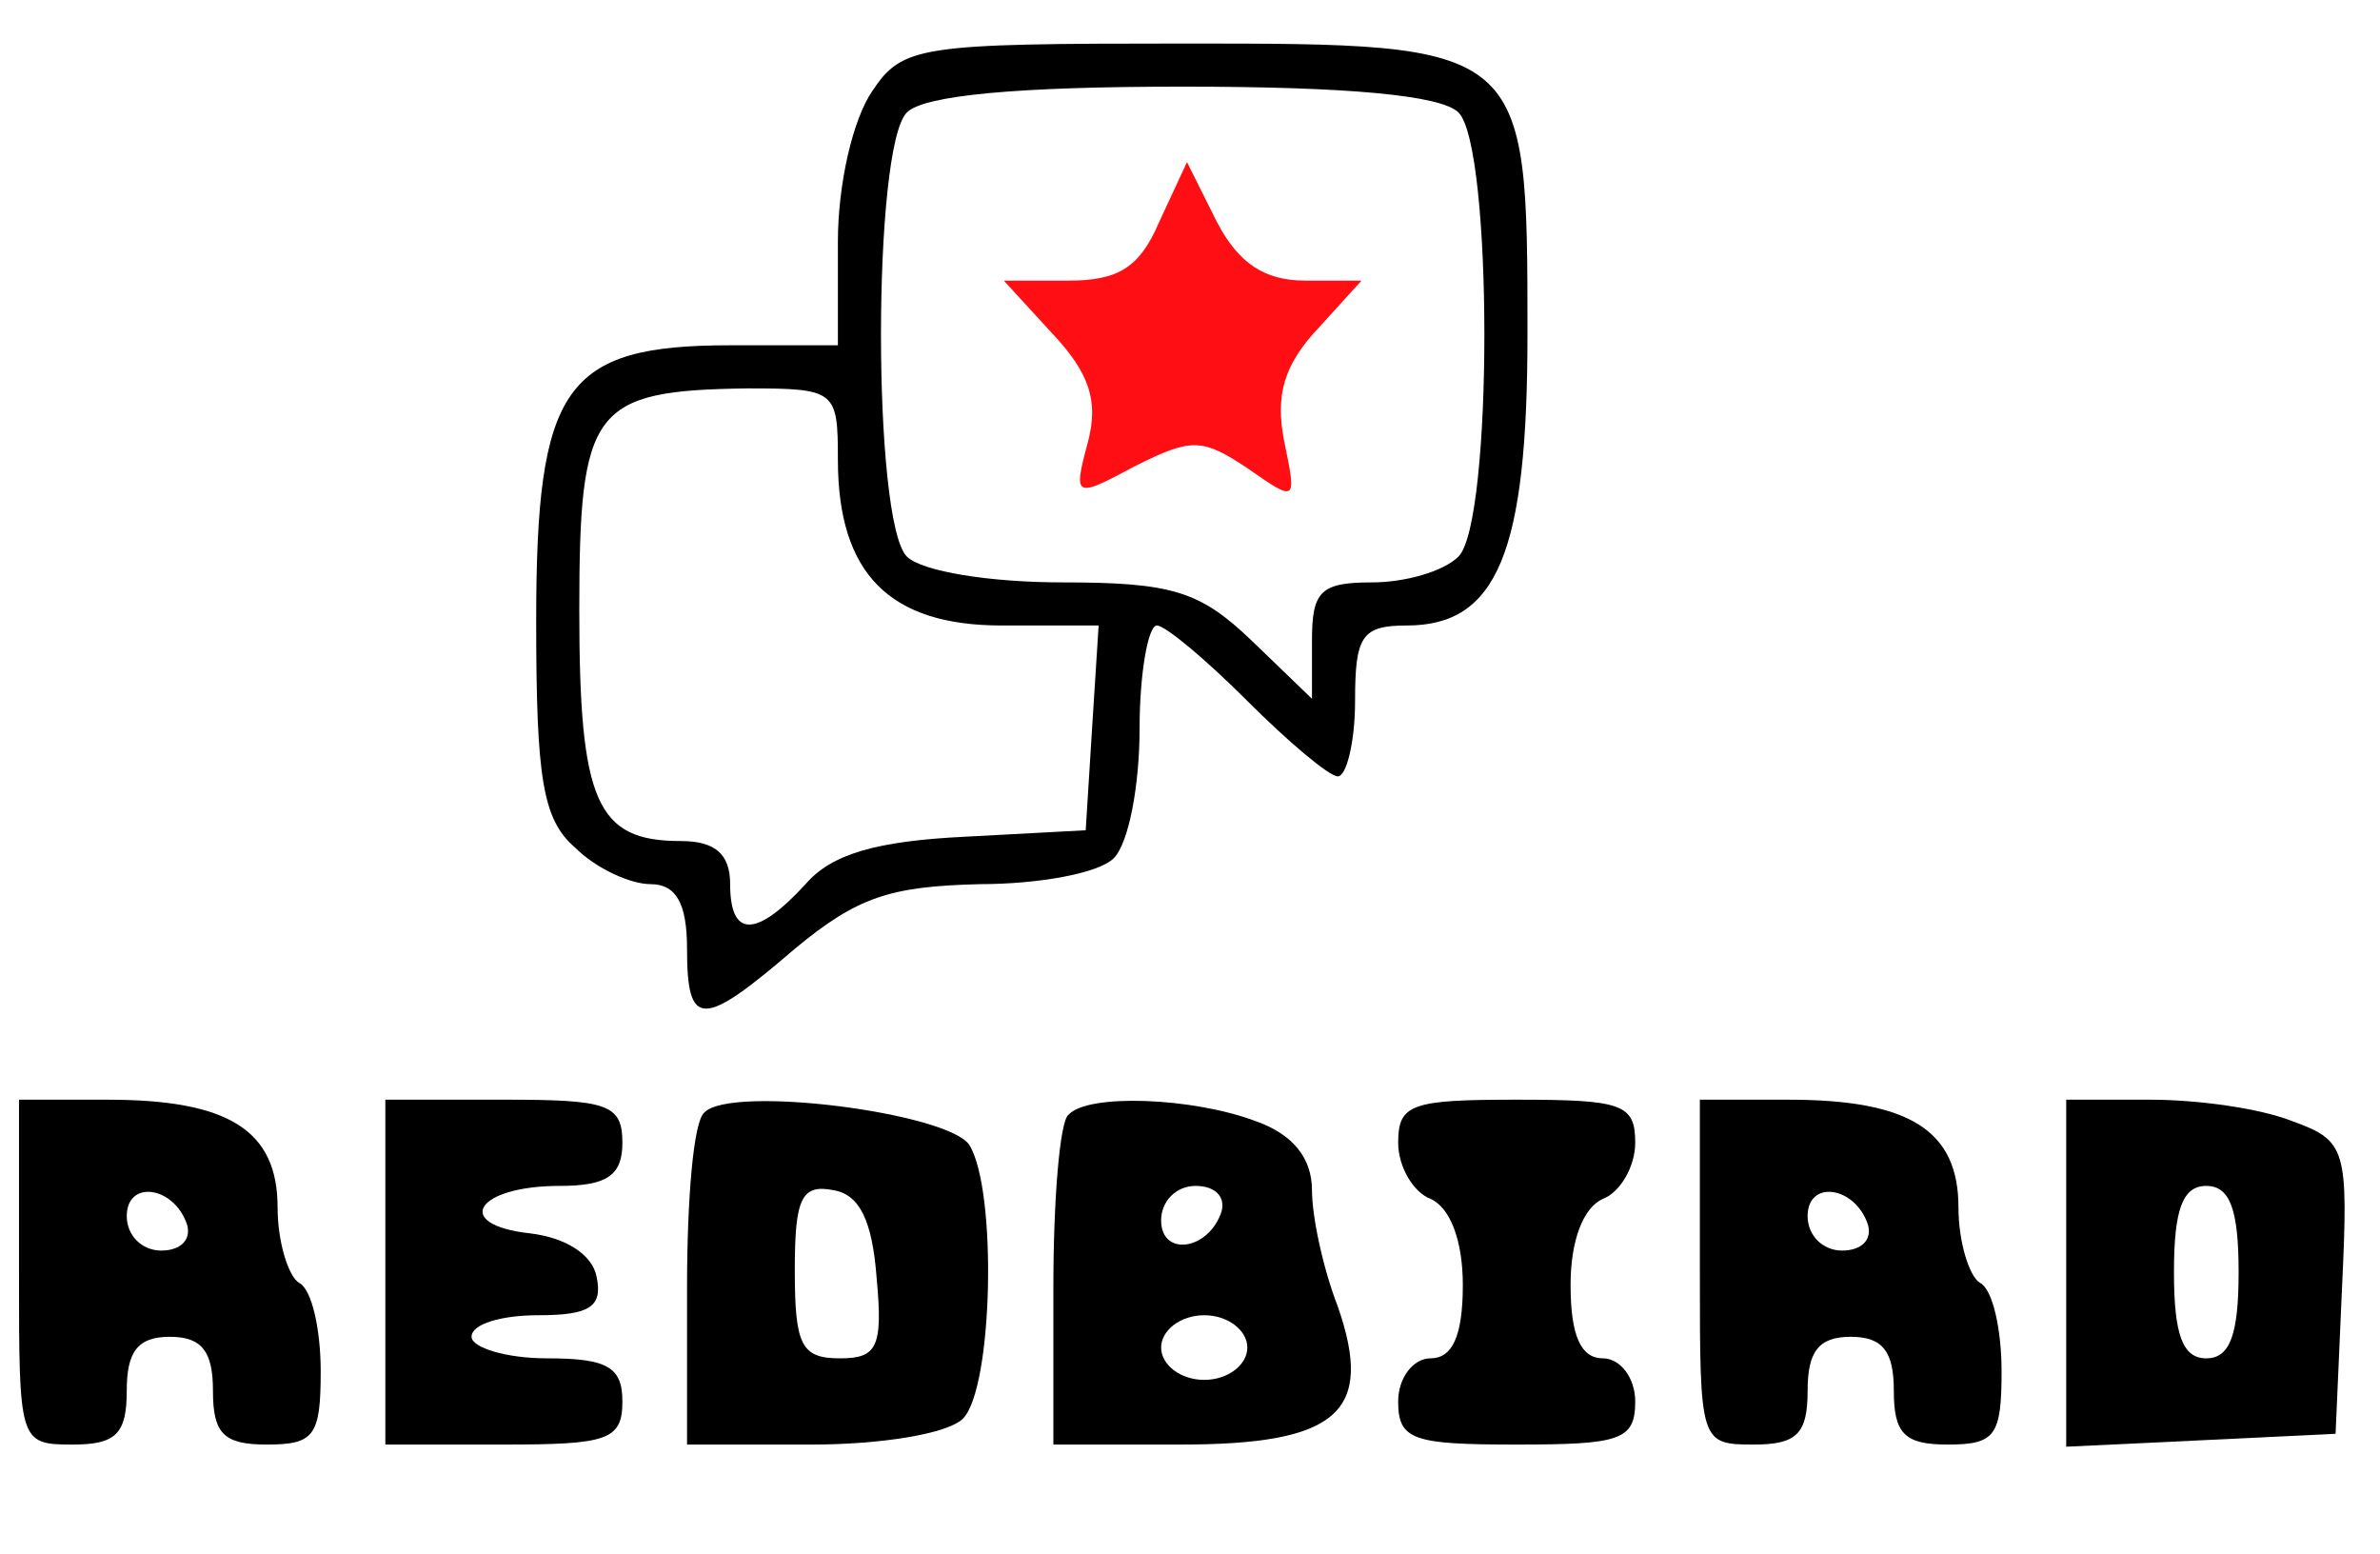 <?xml version="1.0" encoding="utf-8"?>
<svg id="master-artboard" xmlns="http://www.w3.org/2000/svg" viewBox="0 0 276.108 180.241" width="276.108px" height="180.241px"><rect id="ee-background" x="0" y="0" width="276.108" height="180.241" style="fill: white; fill-opacity: 0; pointer-events: none;"/><g transform="matrix(2.5, 0, 0, 2.5, -130.295, -144.951)"><g transform="translate(0,200) scale(0.1,-0.1)" fill="#000000" stroke="none">
<path d="M926 1378 c-9 -13 -16 -43 -16 -70 l0 -48 -50 0 c-77 0 -90 -19 -90&#10;-128 0 -73 3 -92 18 -105 10 -10 26 -17 35 -17 12 0 17 -9 17 -30 0 -37 7 -37&#10;50 0 29 24 44 29 86 30 27 0 55 5 62 12 7 7 12 34 12 60 0 26 4 48 8 48 4 0&#10;23 -16 42 -35 19 -19 38 -35 42 -35 4 0 8 16 8 35 0 30 3 35 24 35 42 0 56 34&#10;56 135 0 135 0 135 -160 135 -122 0 -130 -1 -144 -22z m272 -10 c16 -16 16&#10;-190 0 -206 -7 -7 -25 -12 -40 -12 -24 0 -28 -4 -28 -27 l0 -27 -28 27 c-24&#10;23 -37 27 -88 27 -33 0 -65 5 -72 12 -16 16 -16 190 0 206 8 8 51 12 128 12&#10;77 0 120 -4 128 -12z m-288 -161 c0 -53 24 -77 76 -77 l45 0 -3 -47 -3 -48&#10;-56 -3 c-41 -2 -62 -8 -74 -22 -23 -25 -35 -25 -35 0 0 14 -7 20 -23 20 -39 0&#10;-47 18 -47 107 0 94 6 102 78 103 41 0 42 -1 42 -33z"/>
<path d="M1059 1317 c-9 -21 -19 -27 -42 -27 l-30 0 22 -24 c18 -19 22 -32 17&#10;-51 -7 -26 -6 -26 22 -11 26 13 31 13 52 -1 23 -16 23 -16 17 13 -4 21 0 35&#10;16 52 l20 22 -26 0 c-19 0 -31 8 -41 27 l-14 28 -13 -28z" style="fill: rgb(255, 15, 19);"/>
<path d="M530 830 c0 -79 0 -80 25 -80 20 0 25 5 25 25 0 18 5 25 20 25 15 0&#10;20 -7 20 -25 0 -20 5 -25 25 -25 22 0 25 4 25 34 0 19 -4 38 -10 41 -5 3 -10&#10;19 -10 35 0 36 -23 50 -79 50 l-41 0 0 -80z m78 22 c2 -7 -3 -12 -12 -12 -9 0&#10;-16 7 -16 16 0 17 22 14 28 -4z"/>
<path d="M700 830 l0 -80 55 0 c48 0 55 2 55 20 0 16 -7 20 -35 20 -19 0 -35&#10;5 -35 10 0 6 14 10 31 10 24 0 30 4 27 18 -2 10 -14 18 -31 20 -36 4 -25 22&#10;14 22 22 0 29 5 29 20 0 18 -7 20 -55 20 l-55 0 0 -80z"/>
<path d="M848 904 c-5 -4 -8 -40 -8 -81 l0 -73 58 0 c32 0 63 5 70 12 14 14&#10;16 106 3 127 -10 15 -111 28 -123 15z m80 -77 c3 -32 0 -37 -17 -37 -18 0 -21&#10;6 -21 41 0 33 3 40 18 37 12 -2 18 -14 20 -41z"/>
<path d="M1017 903 c-4 -3 -7 -39 -7 -80 l0 -73 59 0 c73 0 90 15 73 64 -7 18&#10;-12 42 -12 54 0 15 -9 26 -26 32 -29 11 -78 13 -87 3z m71 -45 c-6 -18 -28&#10;-21 -28 -4 0 9 7 16 16 16 9 0 14 -5 12 -12z m12 -63 c0 -8 -9 -15 -20 -15&#10;-11 0 -20 7 -20 15 0 8 9 15 20 15 11 0 20 -7 20 -15z"/>
<path d="M1170 890 c0 -11 7 -23 15 -26 9 -4 15 -19 15 -40 0 -24 -5 -34 -15&#10;-34 -8 0 -15 -9 -15 -20 0 -18 7 -20 55 -20 48 0 55 2 55 20 0 11 -7 20 -15&#10;20 -10 0 -15 10 -15 34 0 21 6 36 15 40 8 3 15 15 15 26 0 18 -6 20 -55 20&#10;-49 0 -55 -2 -55 -20z"/>
<path d="M1310 830 c0 -79 0 -80 25 -80 20 0 25 5 25 25 0 18 5 25 20 25 15 0&#10;20 -7 20 -25 0 -20 5 -25 25 -25 22 0 25 4 25 34 0 19 -4 38 -10 41 -5 3 -10&#10;19 -10 35 0 36 -23 50 -79 50 l-41 0 0 -80z m78 22 c2 -7 -3 -12 -12 -12 -9 0&#10;-16 7 -16 16 0 17 22 14 28 -4z"/>
<path d="M1480 830 l0 -81 63 3 62 3 3 68 c3 64 2 68 -23 77 -15 6 -44 10 -66&#10;10 l-39 0 0 -80z m80 0 c0 -29 -4 -40 -15 -40 -11 0 -15 11 -15 40 0 29 4 40&#10;15 40 11 0 15 -11 15 -40z"/>
</g></g></svg>